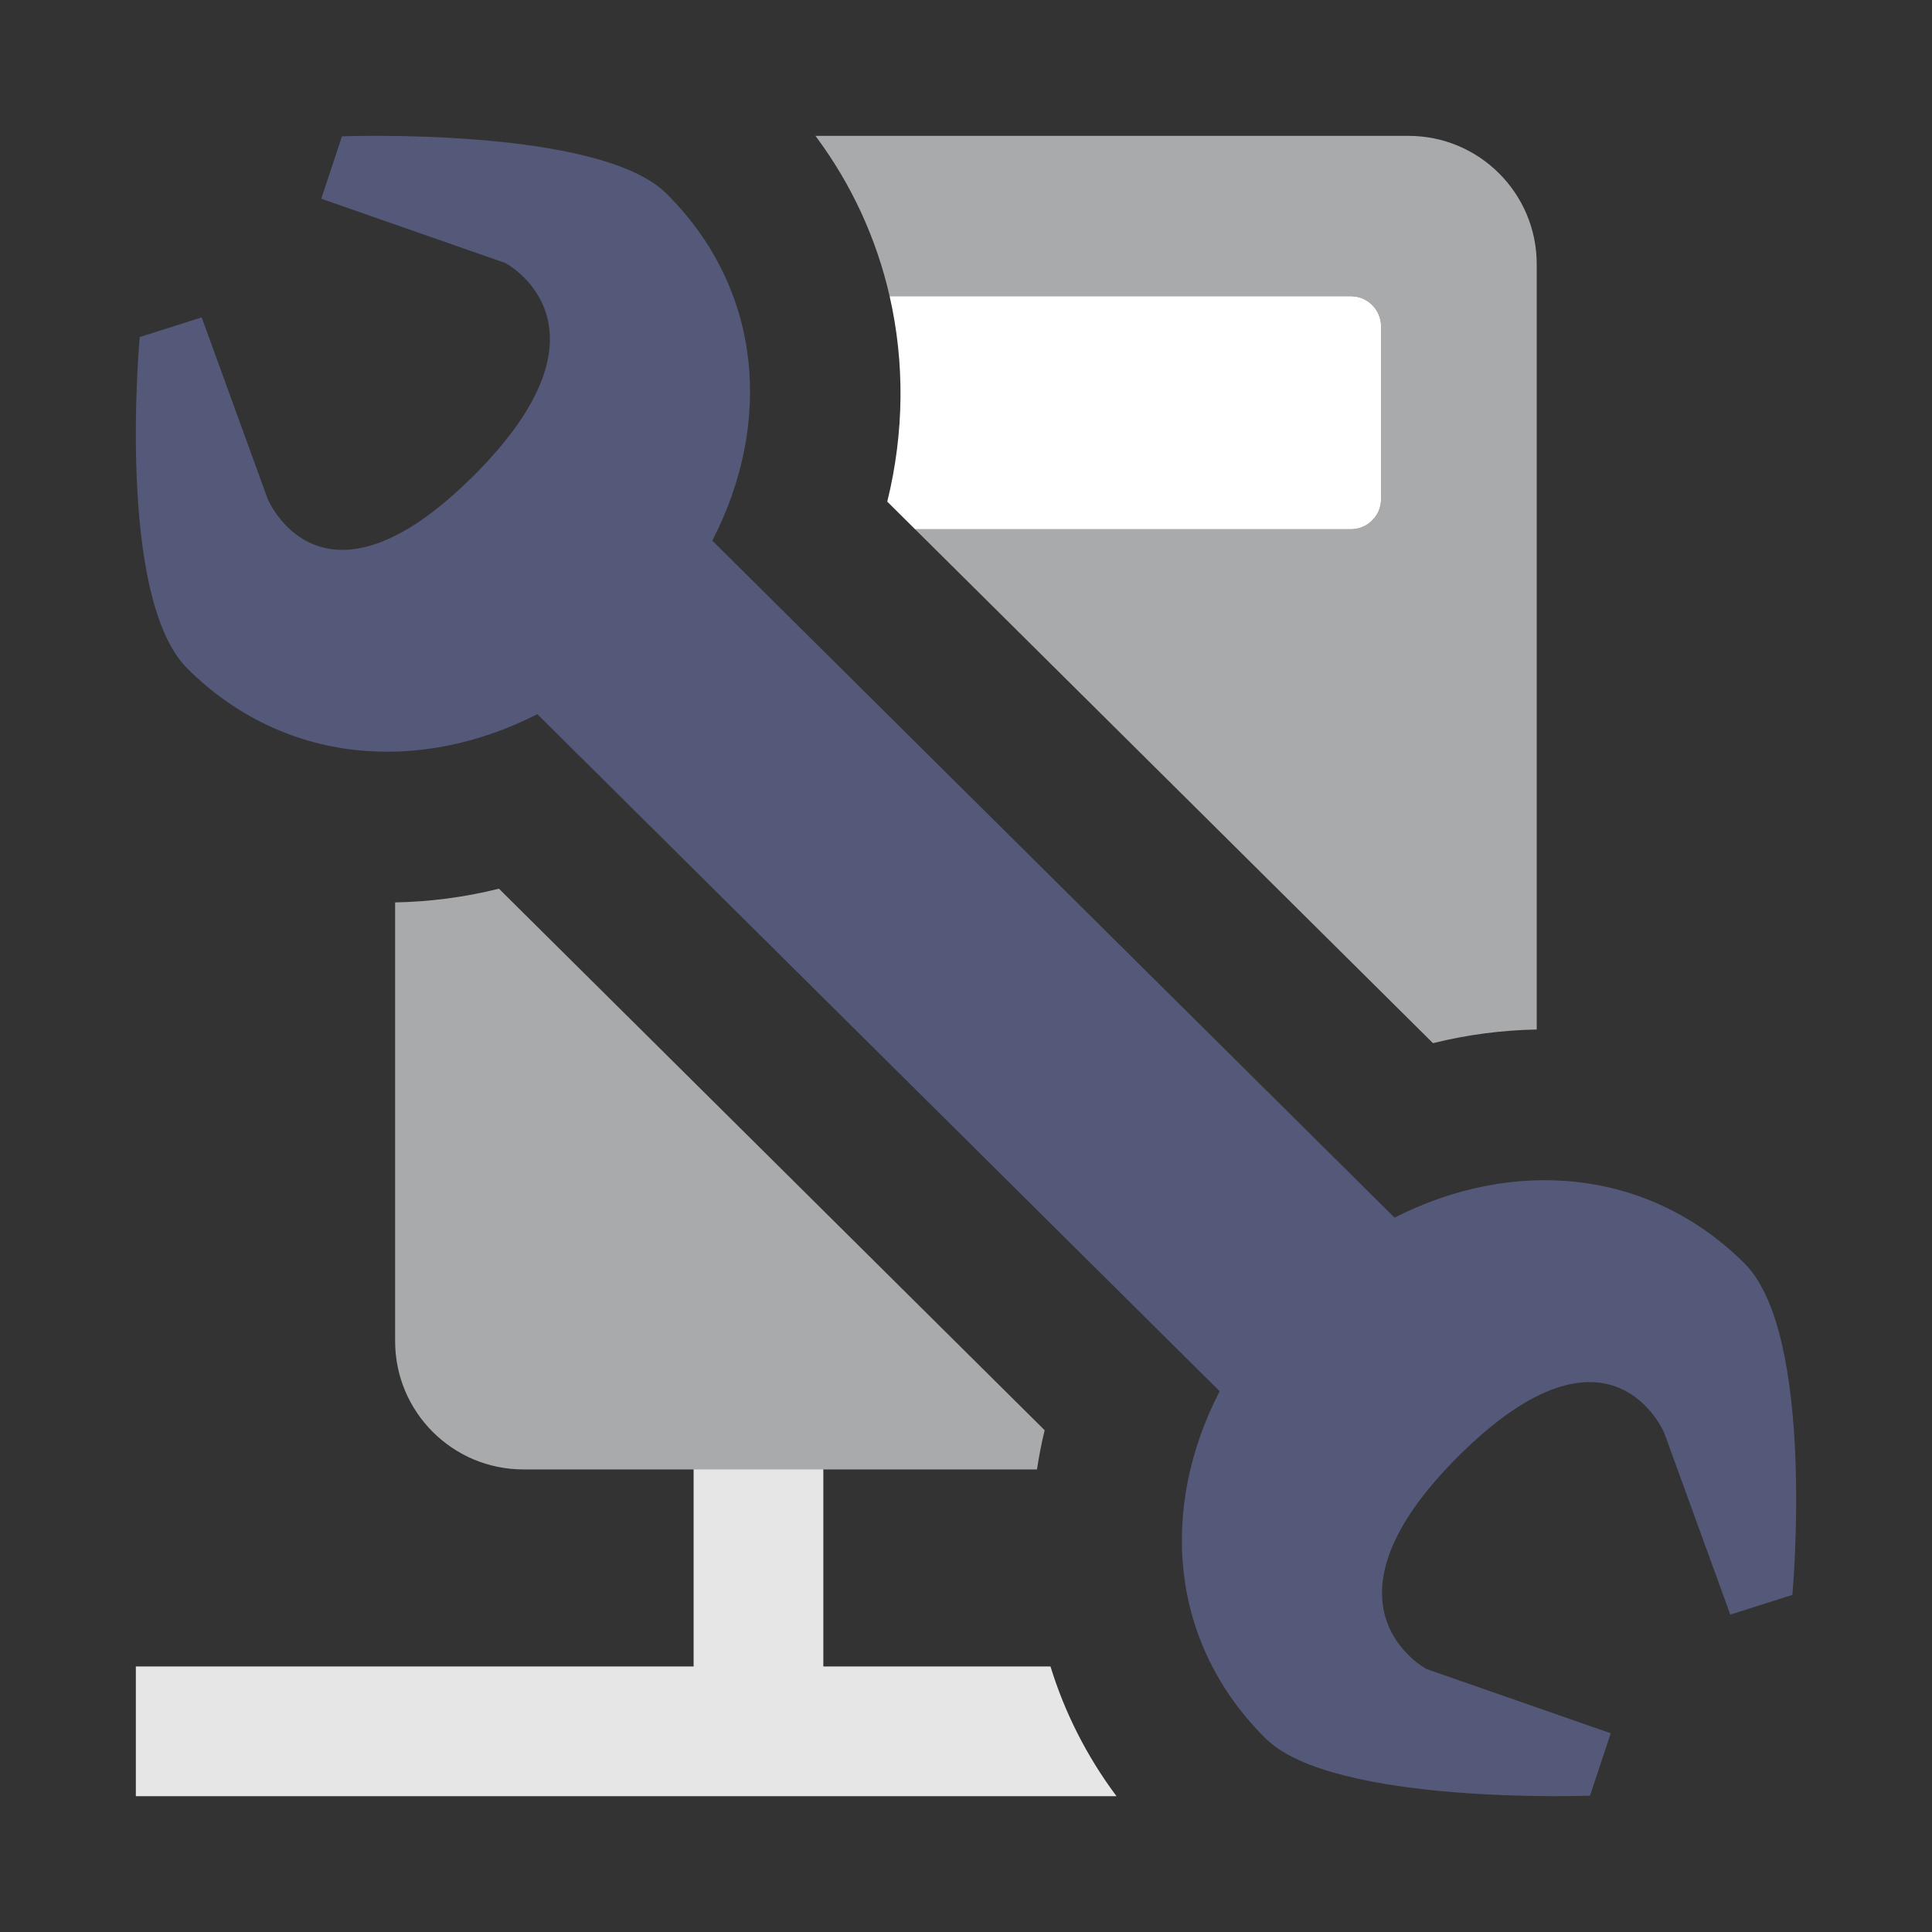 <?xml version="1.0" encoding="UTF-8" standalone="no"?>
<svg
   xmlns:dc="http://purl.org/dc/elements/1.1/"
   xmlns:cc="http://creativecommons.org/ns#"
   xmlns:rdf="http://www.w3.org/1999/02/22-rdf-syntax-ns#"
   xmlns:svg="http://www.w3.org/2000/svg"
   xmlns="http://www.w3.org/2000/svg"
   xmlns:sodipodi="http://sodipodi.sourceforge.net/DTD/sodipodi-0.dtd"
   xmlns:inkscape="http://www.inkscape.org/namespaces/inkscape"
   width="100%"
   height="100%"
   viewBox="0 0 128 128"
   version="1.1"
   xml:space="preserve"
   style="fill-rule:evenodd;clip-rule:evenodd;stroke-linejoin:round;stroke-miterlimit:1.414;"
   id="svg20974"
   inkscape:version="0.91 r13725"
   sodipodi:docname="virtualserver_edit.svg"><rect x="0" y="0" width="128" height="128" fill="#333333" stroke="none"/><defs
     id="defs20991" /><sodipodi:namedview
     pagecolor="#ffffff"
     bordercolor="#666666"
     borderopacity="1"
     objecttolerance="10"
     gridtolerance="10"
     guidetolerance="10"
     inkscape:pageopacity="0"
     inkscape:pageshadow="2"
     inkscape:window-width="1920"
     inkscape:window-height="1017"
     id="namedview20989"
     showgrid="false"
     inkscape:zoom="1.84375"
     inkscape:cx="64"
     inkscape:cy="64"
     inkscape:window-x="-8"
     inkscape:window-y="-8"
     inkscape:window-maximized="1"
     inkscape:current-layer="svg20974" /><rect
     id="virtualserver_edit"
     x="0"
     y="0"
     width="128"
     height="128"
     style="fill:none;" /><path
     d="M54.547,110.407l15.05,0c-1.282,-4.162 -1.594,-8.604 -0.896,-13.053l-14.154,0l0,13.053Z"
     style="fill:none;"
     id="path20977" /><path
     d="M54.547,110.407l0,-14.052l-8.594,0l0,14.053l-36.953,0l0,8.593l64.971,0c-1.972,-2.638 -3.433,-5.538 -4.374,-8.594l-15.05,0Z"
     style="fill:#e6e6e6;fill-rule:nonzero"
     id="path20979" /><path
     d="M89.5,19.624c1.104,0 2,0.896 2,2l0,11.439c0,1.104 -0.896,2 -2,2l-28.874,0l34.313,34.049c2.278,-0.565 4.587,-0.863 6.873,-0.904l0,-50.707c0,-4.694 -3.806,-8.5 -8.5,-8.5l-39.286,0c2.401,3.216 4.047,6.823 4.914,10.623l30.56,0Z"
     style="fill:#a9aaac;fill-rule:nonzero;fill-opacity:1"
     id="path20981" /><path
     d="M68.701,97.355c0.136,-0.867 0.297,-1.733 0.51,-2.599l-36.154,-35.877c-2.279,0.567 -4.59,0.866 -6.879,0.908l0,29.067c0,4.694 3.806,8.5 8.5,8.5l34.023,0l0,0.001Z"
     style="fill:#a9aaac;fill-rule:nonzero;fill-opacity:1"
     id="path20983" /><path
     d="M91.5,33.064l0,-11.44c0,-1.104 -0.896,-2 -2,-2l-30.56,0c1.001,4.388 0.972,9.027 -0.156,13.611l1.842,1.828l28.874,0c1.104,0.001 2,-0.895 2,-1.999Z"
     style="fill:#fff;fill-rule:nonzero;"
     id="path20985" /><path
     d="M92.392,80.672l-45.2,-44.852c3.99,-7.731 3.369,-16.634 -3.045,-23c-4.469,-4.434 -21.491,-3.787 -21.491,-3.787l-1.37,4.134l12.197,4.259c0,0 7.902,4.16 -2.16,14.147c-10.063,9.986 -13.59,1.48 -13.59,1.48l-4.371,-12.026l-4.105,1.304c0,0 -1.596,17.248 3.168,21.973c6.411,6.363 15.389,6.979 23.176,3.012l45.204,44.856c-3.992,7.731 -3.37,16.645 3.039,22.999c4.468,4.442 21.499,3.796 21.499,3.796l1.371,-4.134l-12.201,-4.255c0,0 -7.903,-4.167 2.161,-14.151c10.064,-9.989 13.591,-1.481 13.591,-1.481l4.372,12.024l4.112,-1.304c0,0 1.579,-17.249 -3.185,-21.978c-6.406,-6.353 -15.378,-6.975 -23.172,-3.016Z"
     style="fill:#545979;fill-rule:nonzero;fill-opacity:1"
     id="path20987" /></svg>